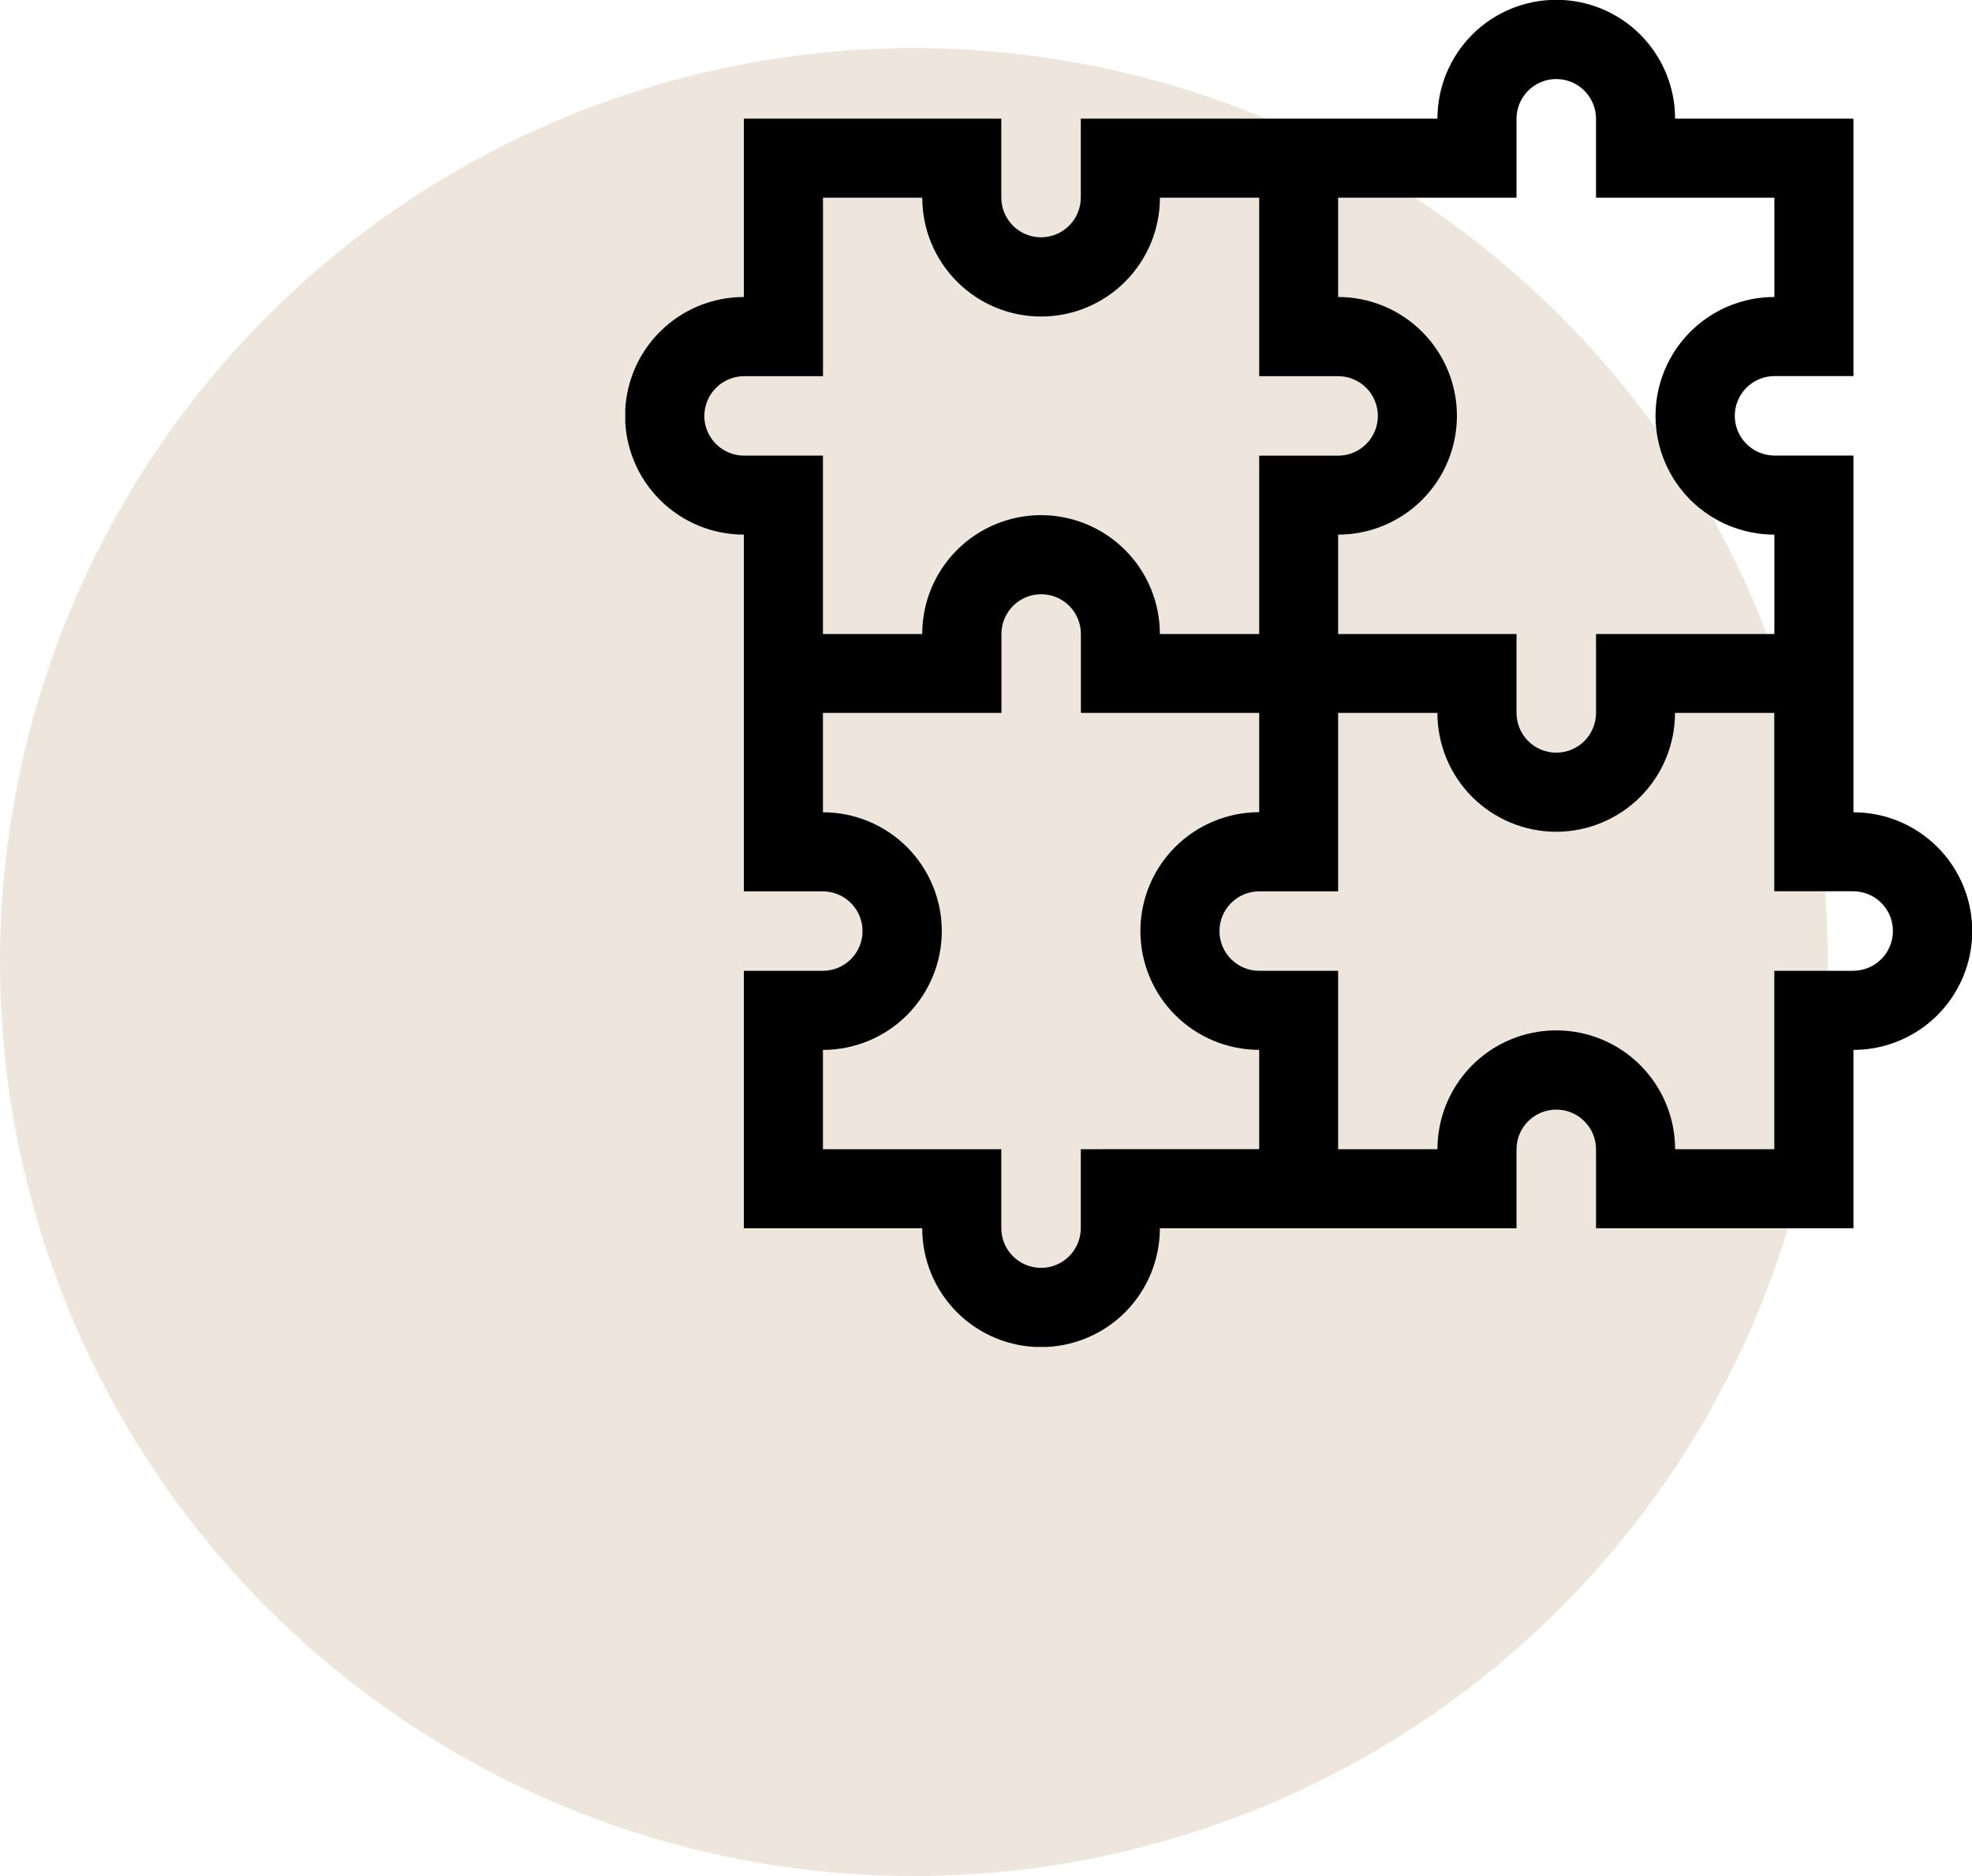 <svg width="41" height="39" viewBox="0 0 41 39" fill="none" xmlns="http://www.w3.org/2000/svg">
<circle cx="19" cy="20" r="19" fill="#EEE6DC"/>
<g clip-path="url(#clip0)">
<path d="M38.535 16.886V9.47H36.894C36.675 9.47 36.465 9.383 36.31 9.228C36.155 9.073 36.068 8.863 36.068 8.644C36.068 8.425 36.155 8.215 36.31 8.06C36.465 7.905 36.675 7.818 36.894 7.818H38.535V2.466H34.827C34.827 1.811 34.566 1.182 34.103 0.719C33.64 0.256 33.012 -0.004 32.357 -0.004C31.701 -0.004 31.073 0.256 30.61 0.719C30.147 1.182 29.886 1.811 29.886 2.466H22.471V4.106C22.471 4.326 22.384 4.536 22.229 4.691C22.074 4.846 21.863 4.933 21.644 4.933C21.425 4.933 21.215 4.846 21.06 4.691C20.905 4.536 20.818 4.326 20.818 4.106V2.466H15.466V6.174C14.811 6.174 14.183 6.434 13.72 6.897C13.256 7.36 12.996 7.989 12.996 8.644C12.996 9.299 13.256 9.927 13.72 10.391C14.183 10.854 14.811 11.114 15.466 11.114V18.53H17.107C17.326 18.53 17.536 18.617 17.691 18.772C17.846 18.927 17.933 19.137 17.933 19.356C17.933 19.575 17.846 19.785 17.691 19.94C17.536 20.095 17.326 20.182 17.107 20.182H15.466V25.534H19.174C19.174 26.189 19.434 26.818 19.898 27.281C20.361 27.744 20.989 28.004 21.644 28.004C22.299 28.004 22.928 27.744 23.391 27.281C23.854 26.818 24.115 26.189 24.115 25.534H31.53V23.893C31.53 23.674 31.617 23.464 31.772 23.309C31.927 23.154 32.137 23.067 32.357 23.067C32.576 23.067 32.786 23.154 32.941 23.309C33.096 23.464 33.183 23.674 33.183 23.893V25.534H38.535V21.826C39.19 21.826 39.818 21.566 40.281 21.103C40.745 20.64 41.005 20.011 41.005 19.356C41.005 18.701 40.745 18.073 40.281 17.609C39.818 17.146 39.19 16.886 38.535 16.886ZM31.53 4.11V2.469C31.53 2.25 31.617 2.04 31.772 1.885C31.927 1.73 32.137 1.643 32.357 1.643C32.576 1.643 32.786 1.73 32.941 1.885C33.096 2.04 33.183 2.25 33.183 2.469V4.11H36.891V6.174C36.236 6.174 35.607 6.434 35.144 6.897C34.681 7.36 34.42 7.989 34.42 8.644C34.42 9.299 34.681 9.927 35.144 10.391C35.607 10.854 36.236 11.114 36.891 11.114V13.18H33.183V14.82C33.183 15.039 33.096 15.25 32.941 15.405C32.786 15.56 32.576 15.647 32.357 15.647C32.137 15.647 31.927 15.56 31.772 15.405C31.617 15.25 31.53 15.039 31.53 14.82V13.18H27.821V11.114C28.476 11.114 29.104 10.854 29.567 10.391C30.031 9.927 30.291 9.299 30.291 8.644C30.291 7.989 30.031 7.36 29.567 6.897C29.104 6.434 28.476 6.174 27.821 6.174V4.11H31.53ZM14.644 8.644C14.645 8.425 14.733 8.216 14.888 8.062C15.043 7.907 15.252 7.821 15.471 7.82H17.111V4.11H19.175C19.175 4.765 19.436 5.393 19.899 5.856C20.362 6.32 20.99 6.58 21.645 6.58C22.301 6.58 22.929 6.32 23.392 5.856C23.855 5.393 24.116 4.765 24.116 4.11H26.18V7.82H27.821C28.04 7.82 28.25 7.907 28.405 8.062C28.56 8.217 28.647 8.427 28.647 8.647C28.647 8.866 28.56 9.076 28.405 9.231C28.25 9.386 28.04 9.473 27.821 9.473H26.18V13.18H24.115C24.115 12.524 23.854 11.896 23.391 11.433C22.928 10.97 22.299 10.709 21.644 10.709C20.989 10.709 20.361 10.97 19.898 11.433C19.434 11.896 19.174 12.524 19.174 13.18H17.11V9.472H15.47C15.251 9.472 15.04 9.384 14.886 9.23C14.731 9.075 14.644 8.865 14.643 8.646L14.644 8.644ZM22.471 23.89V25.531C22.471 25.75 22.384 25.96 22.229 26.115C22.074 26.27 21.863 26.357 21.644 26.357C21.425 26.357 21.215 26.27 21.06 26.115C20.905 25.96 20.818 25.75 20.818 25.531V23.89H17.11V21.826C17.765 21.826 18.394 21.566 18.857 21.103C19.32 20.64 19.581 20.011 19.581 19.356C19.581 18.701 19.32 18.073 18.857 17.609C18.394 17.146 17.765 16.886 17.11 16.886V14.82H20.821V13.18C20.821 12.96 20.908 12.75 21.063 12.595C21.218 12.44 21.428 12.353 21.647 12.353C21.866 12.353 22.076 12.44 22.231 12.595C22.386 12.75 22.473 12.96 22.473 13.18V14.82H26.18V16.884C25.525 16.884 24.897 17.145 24.433 17.608C23.97 18.071 23.71 18.699 23.71 19.354C23.71 20.01 23.97 20.638 24.433 21.101C24.897 21.564 25.525 21.825 26.18 21.825V23.889L22.471 23.89ZM38.53 20.182H36.89V23.89H34.827C34.827 23.235 34.566 22.607 34.103 22.143C33.64 21.68 33.012 21.42 32.357 21.42C31.701 21.42 31.073 21.68 30.61 22.143C30.147 22.607 29.886 23.235 29.886 23.89H27.821V20.182H26.18C25.961 20.182 25.751 20.095 25.596 19.94C25.441 19.785 25.354 19.575 25.354 19.356C25.354 19.137 25.441 18.927 25.596 18.772C25.751 18.617 25.961 18.53 26.18 18.53H27.821V14.82H29.885C29.885 15.475 30.145 16.104 30.608 16.567C31.072 17.03 31.7 17.291 32.355 17.291C33.01 17.291 33.638 17.03 34.102 16.567C34.565 16.104 34.825 15.475 34.825 14.82H36.889V18.528H38.53C38.749 18.528 38.959 18.615 39.114 18.77C39.269 18.925 39.356 19.135 39.356 19.354C39.356 19.574 39.269 19.784 39.114 19.939C38.959 20.094 38.749 20.181 38.53 20.181L38.53 20.182Z" fill="black"/>
</g>
<defs>
<clipPath id="clip0">
<rect width="28" height="28" fill="white" transform="translate(13)"/>
</clipPath>
</defs>
</svg>
